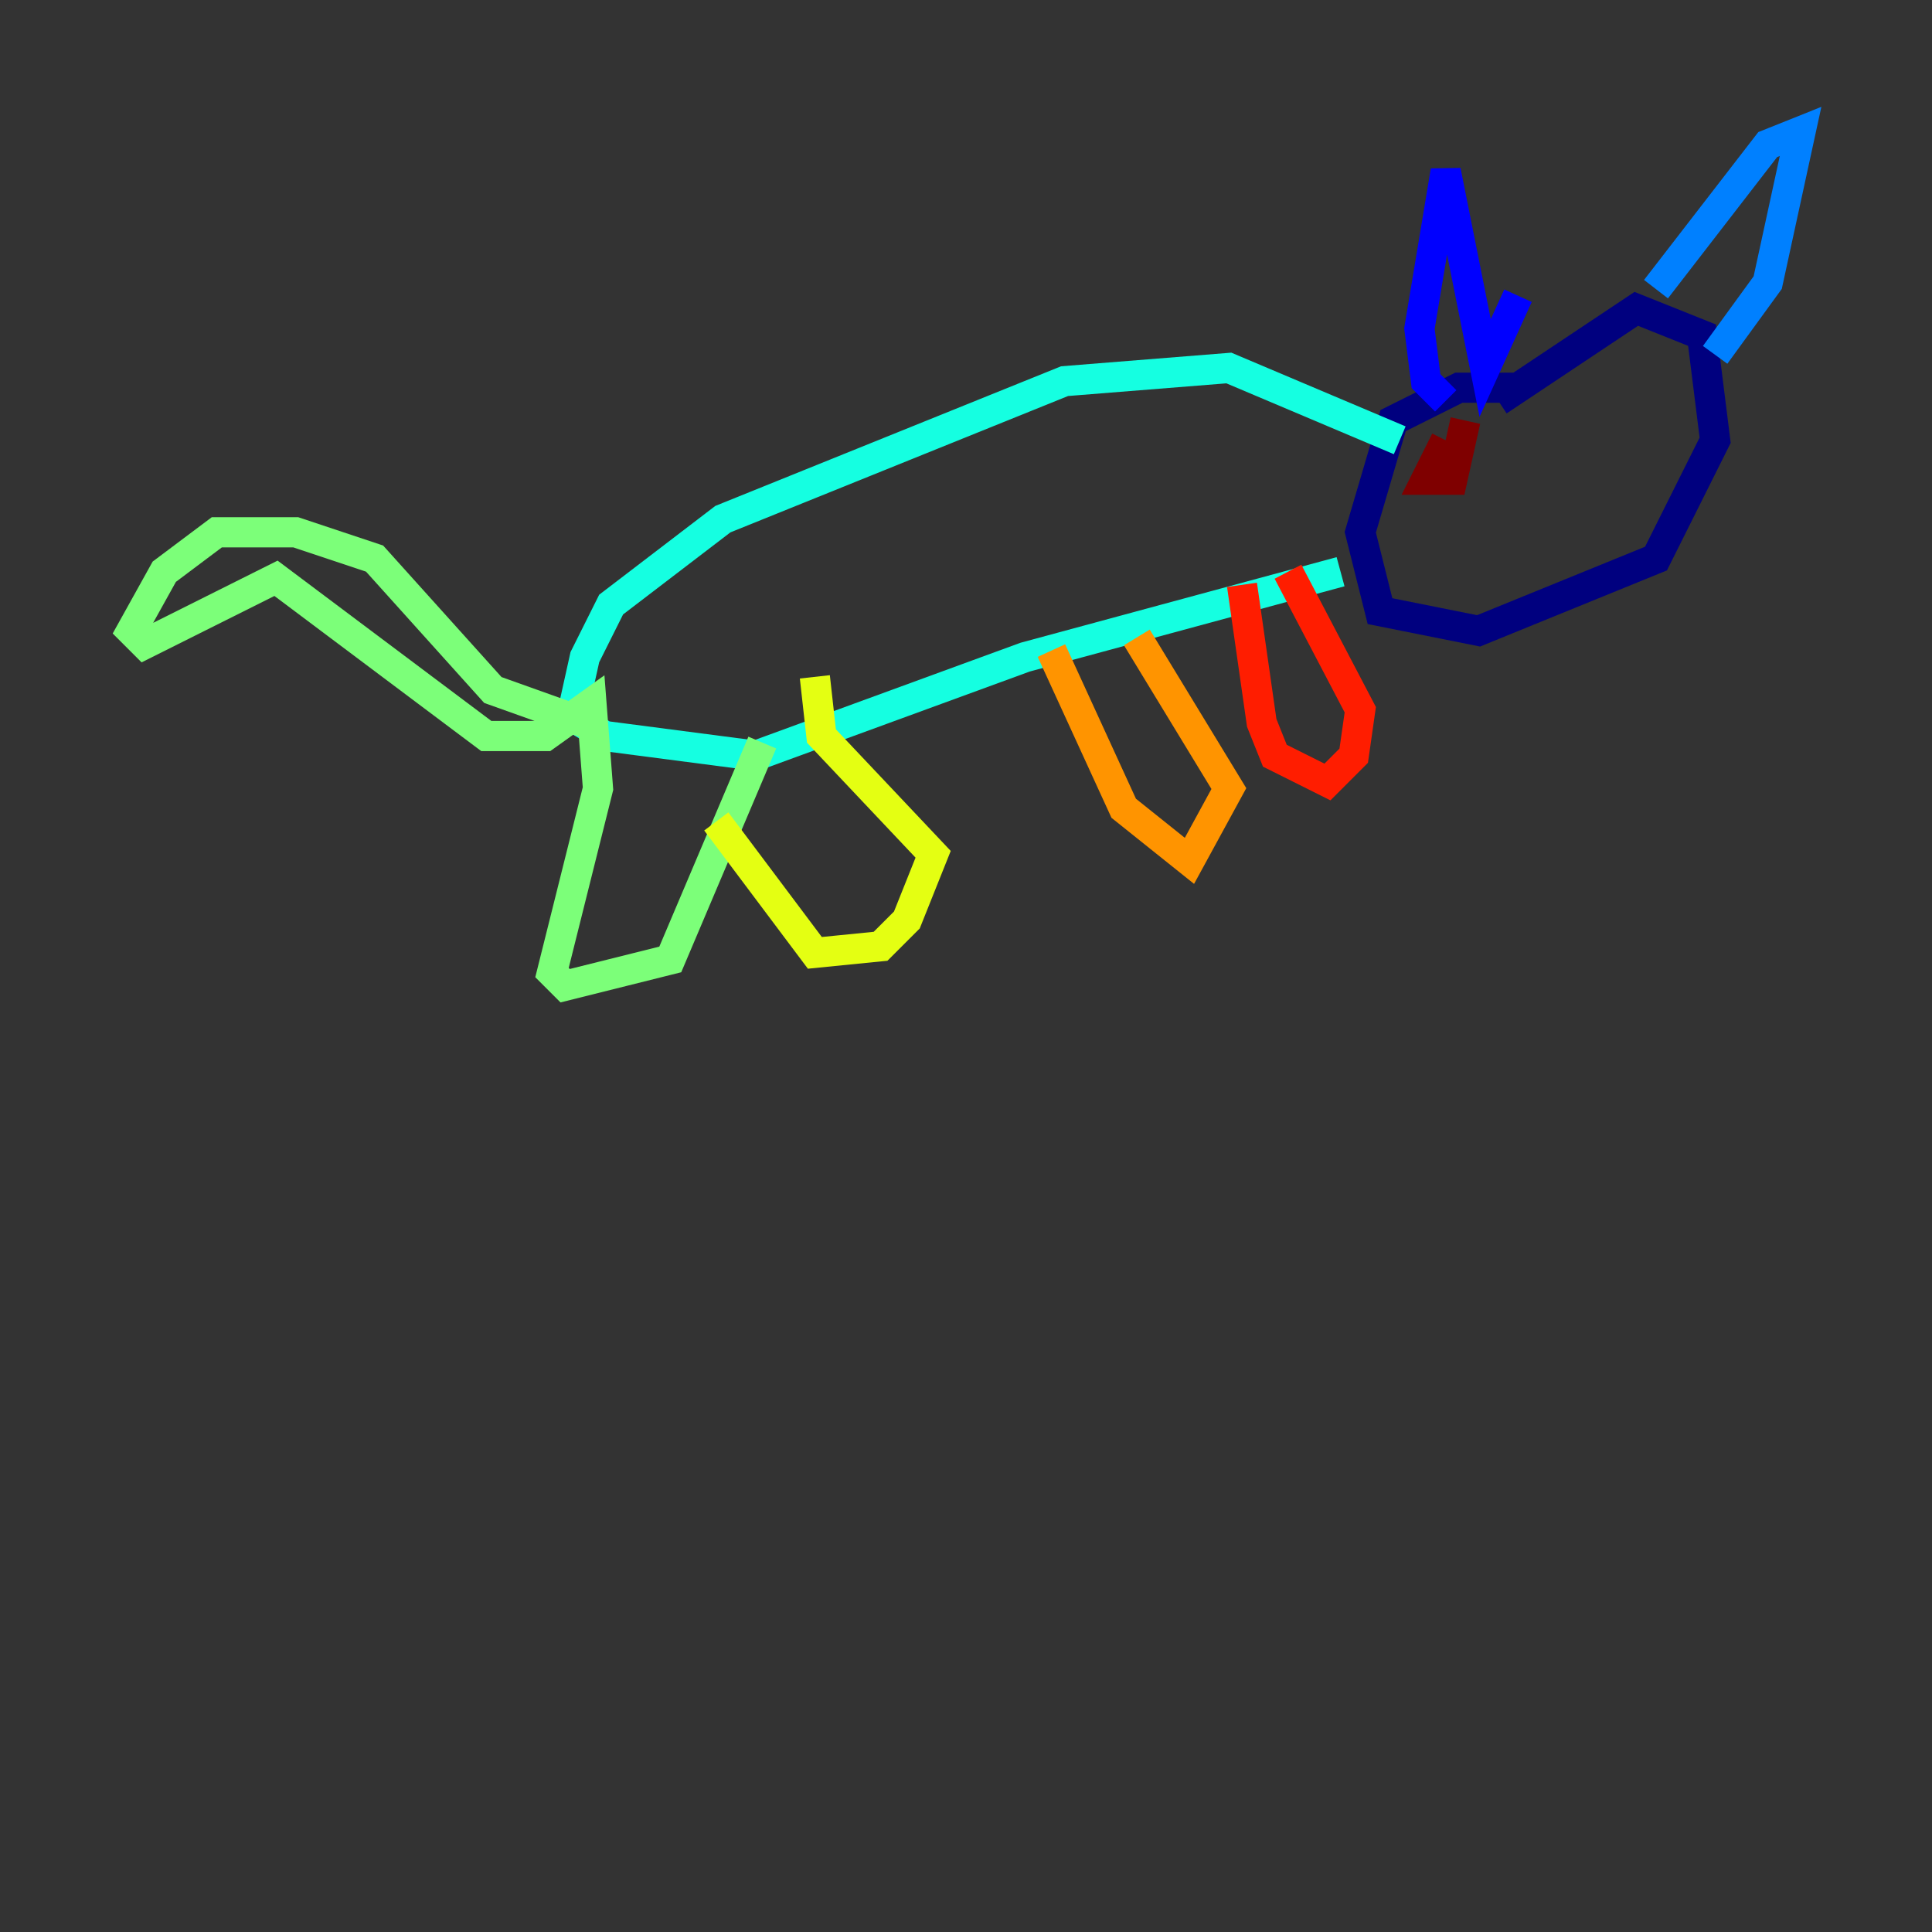 <?xml version="1.0" encoding="utf-8" ?>
<svg baseProfile="tiny" height="128" version="1.2" viewBox="0,0,128,128" width="128" xmlns="http://www.w3.org/2000/svg" xmlns:ev="http://www.w3.org/2001/xml-events" xmlns:xlink="http://www.w3.org/1999/xlink"><rect x="0" y="0" width="128" height="128" fill="#333333" stroke="none"/><defs /><polyline fill="none" points="100.571,25.687 96.653,25.687 92.299,27.864 90.122,35.265 91.429,40.49 97.959,41.796 109.714,37.007 113.633,29.17 112.762,22.204 108.408,20.463 99.265,26.558" stroke="#00007f" stroke-width="2" /><polyline fill="none" points="95.782,26.558 94.476,25.252 94.041,21.769 95.782,11.32 98.395,24.381 100.571,19.592" stroke="#0000ff" stroke-width="2" /><polyline fill="none" points="109.714,19.157 117.116,9.578 119.293,8.707 117.116,18.721 113.633,23.51" stroke="#0080ff" stroke-width="2" /><polyline fill="none" points="92.735,29.17 81.415,24.381 70.531,25.252 47.891,34.395 40.49,40.054 38.748,43.537 37.878,47.456 40.054,48.762 50.068,50.068 67.918,43.537 88.816,37.878" stroke="#15ffe1" stroke-width="2" /><polyline fill="none" points="38.748,47.891 32.653,45.714 24.816,37.007 19.592,35.265 14.367,35.265 10.884,37.878 8.707,41.796 9.578,42.667 18.286,38.313 32.218,48.762 36.136,48.762 39.184,46.585 39.619,52.245 36.571,64.435 37.442,65.306 44.408,63.565 50.503,49.197" stroke="#7cff79" stroke-width="2" /><polyline fill="none" points="47.456,54.422 53.986,63.129 58.34,62.694 60.082,60.952 61.823,56.599 54.422,48.762 53.986,44.843" stroke="#e4ff12" stroke-width="2" /><polyline fill="none" points="69.66,43.102 74.449,53.551 78.803,57.034 81.415,52.245 75.32,42.231" stroke="#ff9400" stroke-width="2" /><polyline fill="none" points="82.286,38.748 83.592,47.891 84.463,50.068 87.946,51.809 89.687,50.068 90.122,47.02 85.333,37.878" stroke="#ff1d00" stroke-width="2" /><polyline fill="none" points="95.782,29.17 94.476,31.782 96.218,31.782 97.088,27.864" stroke="#7f0000" stroke-width="2" /></svg>